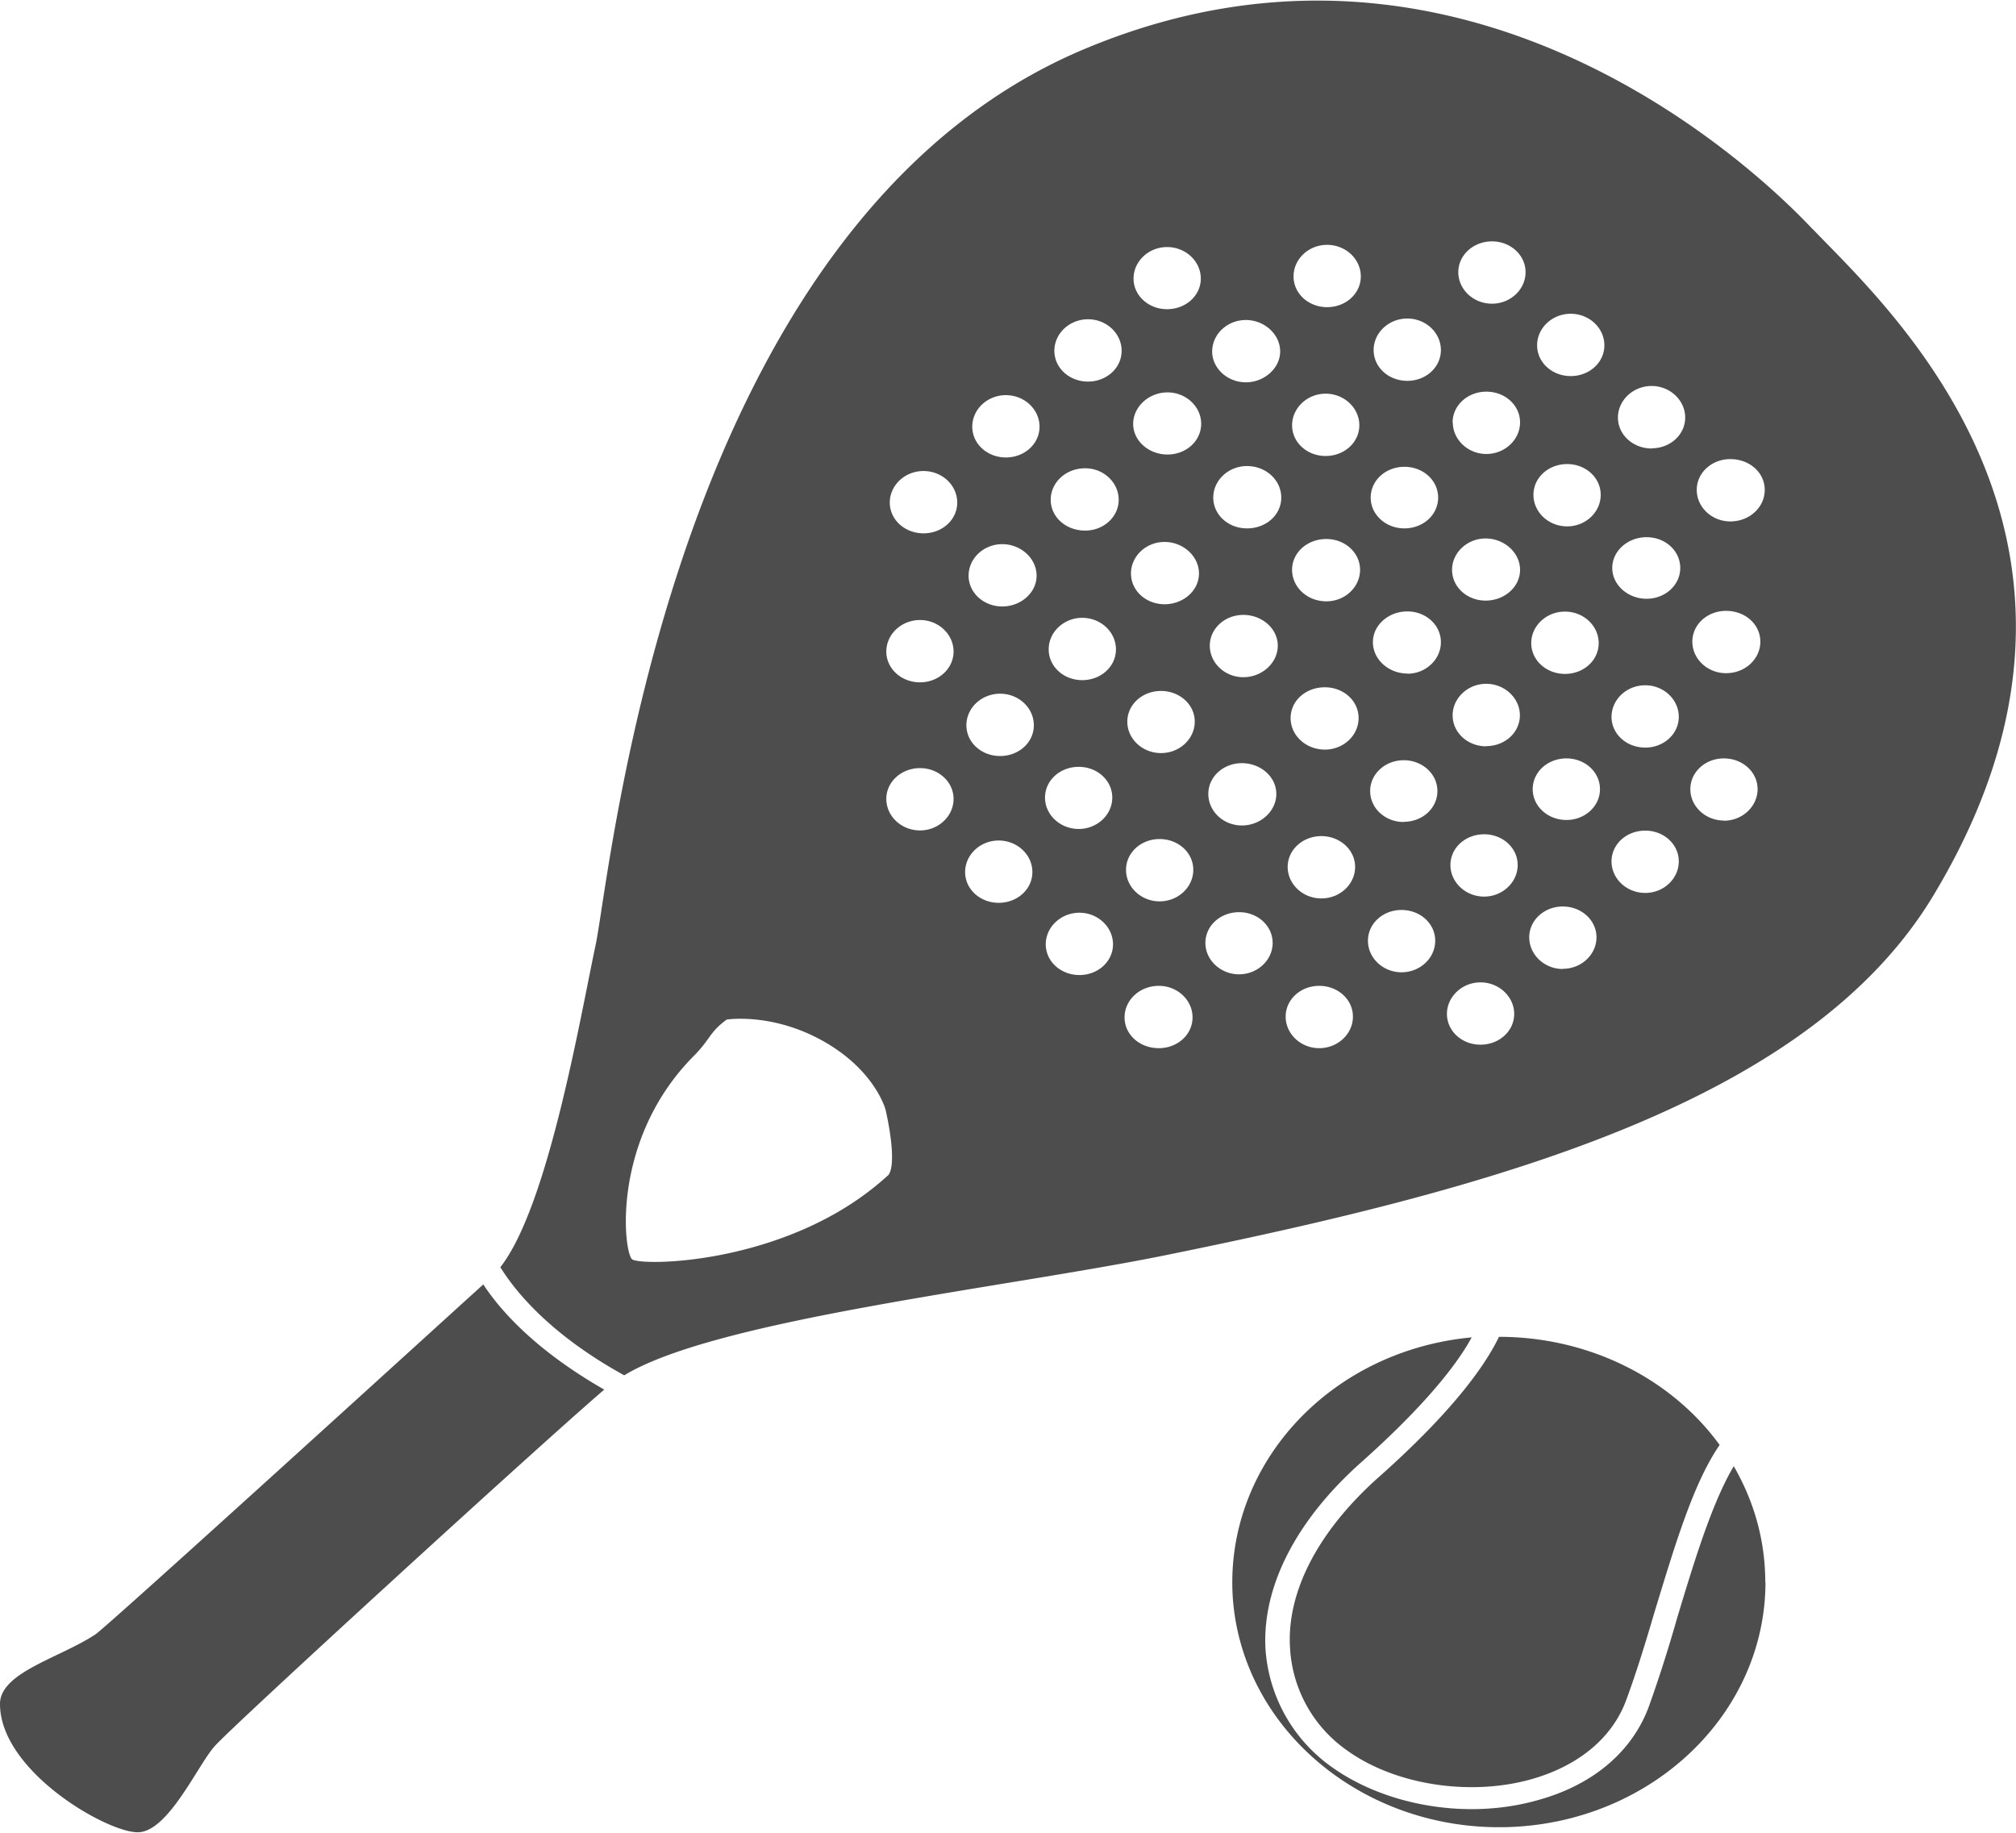 <svg xmlns="http://www.w3.org/2000/svg" width="11" height="10" viewBox="0 0 11 10"><path d="M9.89 1.25C9.56.898 7.985-.578 5.95.254c-2.286.926-2.614 4.492-2.7 4.902-.082.383-.258 1.426-.52 1.758.094.152.293.379.676.59.508-.309 2.11-.48 2.996-.664 1.801-.367 3.477-.836 4.149-1.957 1.168-1.942-.27-3.223-.66-3.633zM8.106 2.938c.102 0 .188.078.188.171 0 .094-.086.168-.188.168-.101 0-.183-.074-.183-.168 0-.093.082-.171.183-.171zm-.18-.633c0-.094.083-.168.184-.168.102 0 .184.074.184.168 0 .093-.082.172-.184.172-.101 0-.183-.079-.183-.172zm-1.128-.559c.101 0 .187.078.187.172 0 .09-.086.168-.187.168-.102 0-.184-.078-.184-.168 0-.094.082-.172.184-.172zm-.43-.398c.102 0 .184.078.184.172 0 .093-.082.167-.184.167-.101 0-.183-.074-.183-.167 0-.094.082-.172.183-.172zM4.844 6.414c-.532.488-1.344.496-1.395.457-.047-.039-.117-.66.344-1.117.086-.09.078-.121.172-.191 0 0 .25-.04.531.12s.336.372.336.372c.031.136.055.316.012.36zm.176-1.883c-.102 0-.184-.078-.184-.172 0-.093.082-.168.184-.168.101 0 .183.075.183.168 0 .094-.082.172-.183.172zm0-.808c-.102 0-.184-.075-.184-.168 0-.094.082-.172.184-.172.101 0 .183.078.183.172 0 .093-.082.168-.183.168zm.02-.813c-.103 0-.185-.074-.185-.168 0-.094.082-.172.184-.172s.184.078.184.172c0 .094-.082.168-.184.168zm.41 2.016c-.102 0-.184-.074-.184-.168 0-.094.082-.172.183-.172.102 0 .184.078.184.172 0 .094-.082.168-.184.168zm.007-.801c-.102 0-.184-.074-.184-.168 0-.094.082-.172.184-.172s.184.078.184.172c0 .094-.082.168-.184.168zm.012-.816c-.102 0-.184-.075-.184-.168 0-.094.082-.172.184-.172.101 0 .187.078.187.172 0 .093-.086.168-.187.168zm.02-.813c-.102 0-.184-.074-.184-.168 0-.094.082-.172.183-.172.102 0 .184.078.184.172 0 .094-.082.168-.184.168zM5.89 5.32c-.102 0-.184-.074-.184-.168 0-.093.082-.172.184-.172.101 0 .183.079.183.172 0 .094-.082.168-.183.168zm-.188-.968c0-.094.082-.168.184-.168.101 0 .183.074.183.168 0 .093-.082.171-.183.171-.102 0-.184-.078-.184-.171zm.203-.641c-.101 0-.183-.074-.183-.168 0-.094.082-.172.183-.172.102 0 .184.078.184.172 0 .094-.082.168-.184.168zm.016-.816c-.106 0-.188-.075-.188-.168 0-.094.082-.172.188-.172.101 0 .183.078.183.172 0 .093-.082.168-.183.168zm.016-.813c-.102 0-.184-.074-.184-.168 0-.094.082-.172.184-.172.101 0 .183.078.183.172 0 .094-.082.168-.184.168zm.386 3.637c-.105 0-.187-.074-.187-.168 0-.094.082-.172.187-.172.102 0 .184.078.184.172 0 .094-.082.168-.184.168zm.004-.801c-.101 0-.183-.078-.183-.172 0-.094.082-.168.183-.168.102 0 .184.074.184.168 0 .094-.082.172-.184.172zm.008-.809c-.102 0-.184-.078-.184-.171 0-.094.082-.168.184-.168.101 0 .184.074.184.167 0 .094-.082.172-.184.172zm.02-.812c-.102 0-.184-.074-.184-.168 0-.094.082-.172.183-.172.102 0 .188.078.188.172 0 .094-.086.168-.188.168zm.015-.817c-.101 0-.187-.074-.187-.167 0-.094.086-.172.187-.172.102 0 .184.078.184.171 0 .094-.082.168-.184.168zm.39 2.836c-.1 0-.183-.078-.183-.171 0-.094.082-.168.184-.168.101 0 .183.074.183.168 0 .093-.082.171-.183.171zm.016-.812c-.101 0-.183-.078-.183-.172 0-.094.082-.168.183-.168.102 0 .188.074.188.168 0 .094-.086.172-.188.172zm.008-.809c-.101 0-.183-.078-.183-.172 0-.093.082-.168.183-.168.102 0 .188.075.188.168 0 .094-.086.172-.188.172zm.02-.812c-.102 0-.184-.074-.184-.168 0-.094.082-.172.184-.172.105 0 .187.078.187.172 0 .094-.082.168-.187.168zm.394 2.836c-.101 0-.183-.078-.183-.172 0-.094.082-.168.183-.168.102 0 .184.074.184.168 0 .094-.082.172-.184.172zm.012-.817c-.102 0-.184-.078-.184-.172 0-.093.082-.168.184-.168.101 0 .184.075.184.168 0 .094-.082.172-.184.172zm.02-.812c-.106 0-.188-.078-.188-.172 0-.094.082-.168.187-.168.102 0 .184.074.184.168 0 .094-.082.172-.184.172zm.007-.809c-.105 0-.187-.078-.187-.172 0-.093.082-.168.187-.168.102 0 .184.075.184.168 0 .094-.082.172-.184.172zm-.187-.96c0-.094.082-.173.183-.173.102 0 .184.079.184.172 0 .094-.082.168-.184.168-.101 0-.183-.074-.183-.168zm.191-.645c-.101 0-.183-.074-.183-.168 0-.094.082-.172.183-.172.102 0 .184.078.184.172 0 .094-.082.168-.184.168zm.406 3.629c-.101 0-.183-.078-.183-.172 0-.094.082-.168.183-.168.102 0 .184.074.184.168 0 .094-.082.172-.184.172zm.012-.82c-.101 0-.183-.075-.183-.169 0-.093.082-.168.183-.168.102 0 .184.075.184.168 0 .094-.082.168-.184.168zm.02-.81c-.102 0-.188-.077-.188-.171 0-.094.086-.168.188-.168.101 0 .183.074.183.168 0 .094-.082.172-.183.172zm-.2-.96c0-.094.082-.168.184-.168s.184.074.184.168c0 .094-.082.168-.184.168-.101 0-.184-.074-.184-.168zm.2-.637c-.102 0-.184-.074-.184-.168 0-.094.082-.172.184-.172.101 0 .183.078.183.172 0 .094-.082.168-.183.168zM8.078 5.7c-.101 0-.183-.074-.183-.168 0-.093.082-.172.183-.172.102 0 .184.079.184.172 0 .094-.082.168-.184.168zm.02-.808c-.102 0-.184-.079-.184-.172 0-.094.082-.168.184-.168.101 0 .183.074.183.168 0 .093-.082.172-.183.172zm.011-.82c-.101 0-.183-.075-.183-.169 0-.093.082-.172.183-.172.102 0 .184.079.184.172 0 .094-.082.168-.184.168zm.032-2.415c-.102 0-.184-.078-.184-.172 0-.093.082-.168.184-.168.101 0 .183.075.183.168 0 .094-.082.172-.183.172zm.386 3.63c-.101 0-.183-.079-.183-.173 0-.093.082-.168.183-.168.102 0 .184.075.184.168 0 .094-.082.172-.184.172zm.02-.813c-.102 0-.184-.075-.184-.168 0-.094.082-.168.184-.168.101 0 .183.074.183.168 0 .093-.082.168-.183.168zm-.192-.965c0-.094.082-.172.184-.172s.184.078.184.172c0 .094-.082.168-.184.168-.101 0-.184-.074-.184-.168zm.196-.637c-.102 0-.184-.078-.184-.172 0-.094.082-.168.184-.168.101 0 .183.074.183.168 0 .094-.082.172-.183.172zm.02-.82c-.102 0-.184-.074-.184-.168 0-.094.082-.172.183-.172.102 0 .184.078.184.172 0 .094-.082.168-.184.168zm.406 2.82c-.102 0-.184-.078-.184-.172 0-.094.082-.168.184-.168.101 0 .183.074.183.168 0 .094-.082.172-.183.172zm-.184-.96c0-.095.082-.173.184-.173.101 0 .183.078.183.172 0 .094-.082.168-.183.168-.102 0-.184-.074-.184-.168zm.191-.645c-.101 0-.187-.075-.187-.168 0-.094.086-.168.187-.168.102 0 .184.074.184.168 0 .093-.082.168-.184.168zm.028-.82c-.102 0-.184-.075-.184-.169 0-.093.082-.172.184-.172.101 0 .183.079.183.172 0 .094-.082.168-.183.168zm.394 2.03c-.101 0-.183-.078-.183-.171 0-.094.082-.168.183-.168.102 0 .184.074.184.168 0 .093-.082.172-.184.172zm.012-.804c-.102 0-.184-.078-.184-.172 0-.094.082-.168.184-.168.105 0 .187.074.187.168 0 .094-.082.172-.187.172zm.023-.828c-.101 0-.183-.078-.183-.172 0-.094.082-.168.183-.168.106 0 .188.074.188.168 0 .094-.082.172-.188.172zM3.297 7.582c-.356.305-2.047 1.852-2.125 1.945-.09.098-.25.461-.414.47-.16.01-.758-.329-.758-.7 0-.172.324-.25.52-.379.062-.04 1.828-1.648 2.117-1.91.105.16.304.37.66.574zm6.336 1.05c0 .72-.621 1.313-1.406 1.337-.782.023-1.446-.528-1.5-1.246C6.676 8 7.25 7.37 8.03 7.297c-.074.137-.242.36-.601.68-.356.316-.543.68-.524 1.02a.859.859 0 00.367.648c.204.144.48.226.758.226.121 0 .246-.016.364-.05.3-.083.515-.266.605-.516a7.58 7.58 0 00.152-.477c.09-.297.188-.625.309-.828.113.195.172.41.172.633zM8.18 7.294c.48 0 .933.219 1.203.59-.145.21-.246.554-.356.914-.047.16-.097.324-.152.473-.074.207-.258.363-.52.437-.335.094-.742.031-1.003-.156a.73.73 0 01-.313-.559c-.02-.305.152-.637.48-.93.422-.374.59-.624.66-.769zm0 0" fill="#4d4d4d"/></svg>